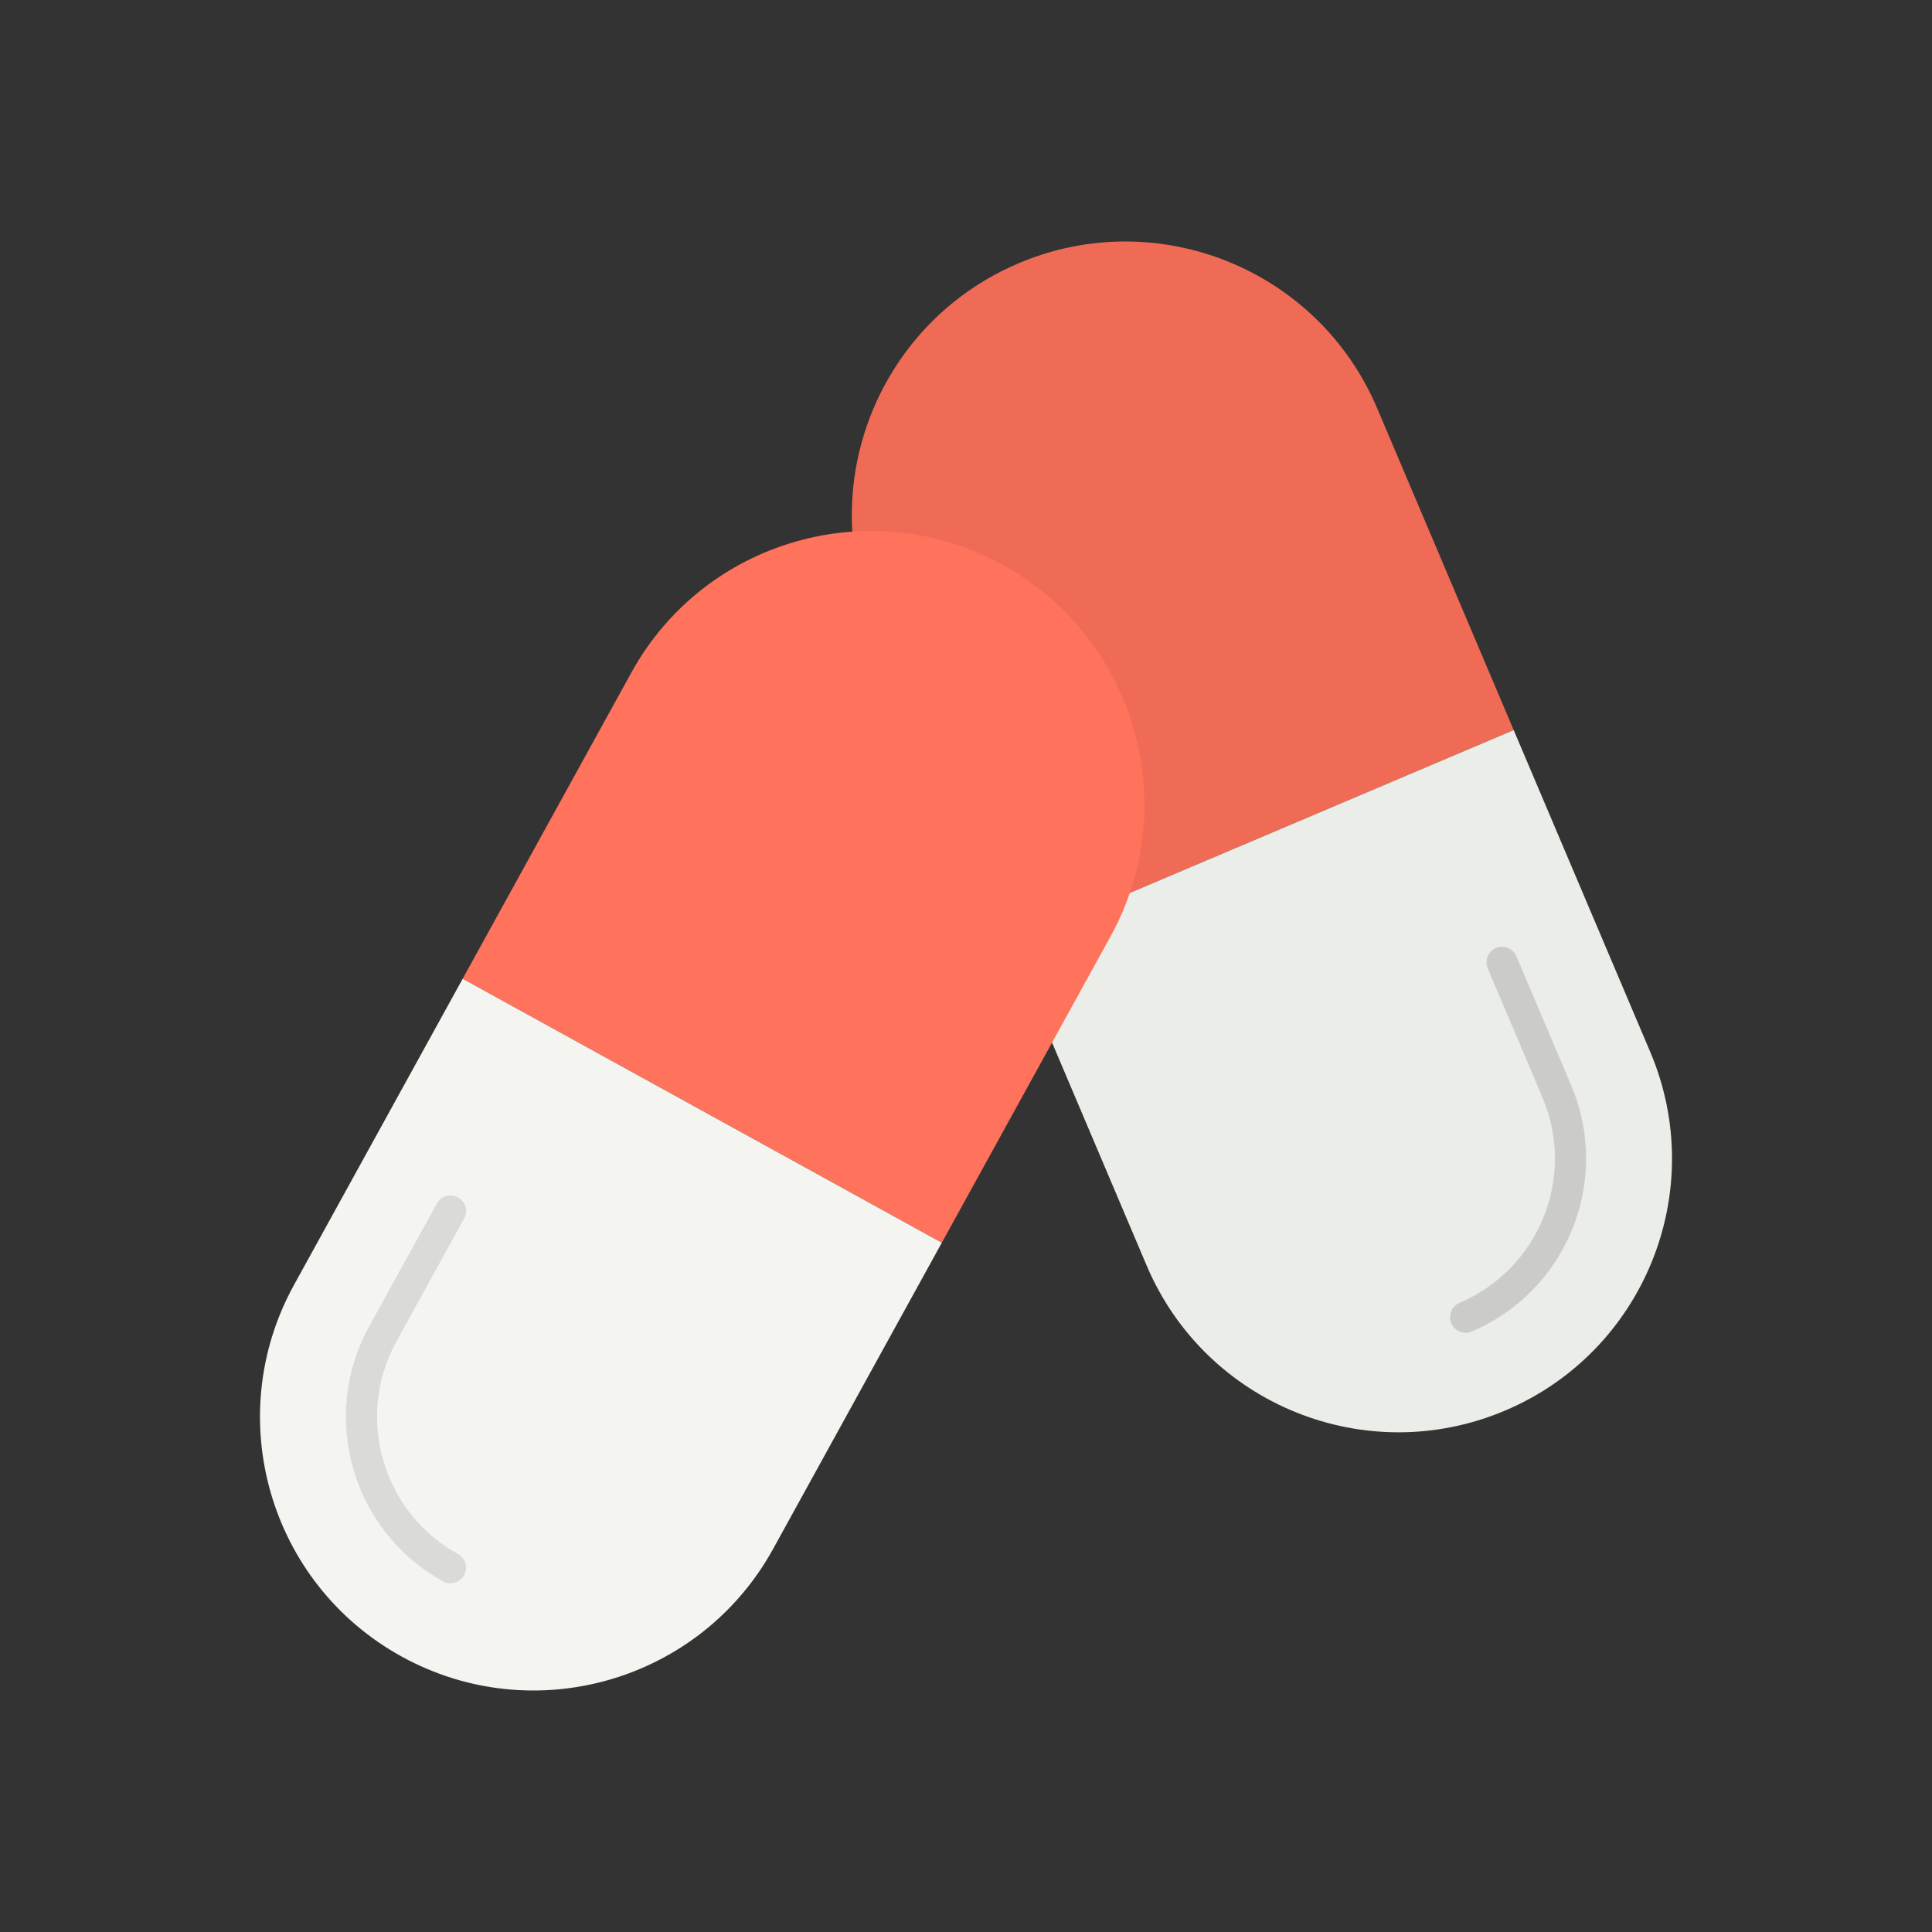 <?xml version="1.0" encoding="utf-8"?>
<!-- Generator: Adobe Illustrator 23.0.2, SVG Export Plug-In . SVG Version: 6.00 Build 0)  -->
<svg version="1.1" id="Layer_1" xmlns="http://www.w3.org/2000/svg" xmlns:xlink="http://www.w3.org/1999/xlink" x="0px" y="0px"
	 viewBox="0 0 2048 2048" style="enable-background:new 0 0 2048 2048;" xml:space="preserve">
<rect x="0" y="0" width="2048" height="2048" fill="#333333" stroke="none"/>
<style type="text/css">
	.st0{fill:#F06B56;}
	.st1{fill:#EBEDE9;}
	.st2{fill:#CBCCC9;}
	.st3{fill:#FF725C;}
	.st4{fill:#F4F5F1;}
	.st5{fill:#DADBD8;}
</style>
<g>
	<g>
		<path class="st0" d="M904.45,516.65c-4.83,47.06,1.8,95.96,21.58,142.59l144.74,341.15l533.81-226.48l-144.74-341.14
			c-62.53-147.41-232.73-216.21-380.14-153.67C978.92,321.86,914.89,414.94,904.45,516.65z"/>
		<path class="st1" d="M1070.77,1000.4l144.73,341.14c62.55,147.4,232.73,216.21,380.14,153.66
			c147.41-62.53,216.21-232.73,153.67-380.14l-144.73-341.14L1070.77,1000.4z"/>
		<g>
			<path class="st2" d="M1551.98,1412.67c2.68,0.28,5.47-0.1,8.12-1.23c100.99-42.84,148.29-159.86,105.44-260.84l-58.07-136.88
				c-3.56-8.4-13.26-12.32-21.65-8.75c-8.4,3.56-12.32,13.26-8.75,21.65l58.07,136.88c35.73,84.22-3.72,181.8-87.94,217.53
				c-8.4,3.56-12.32,13.26-8.75,21.65C1540.89,1408.43,1546.19,1412.08,1551.98,1412.67z"/>
		</g>
	</g>
	<g>
		<path class="st3" d="M1213.2,853.12c0,47.31-11.59,95.28-36.04,139.64l-178.82,324.59l-507.89-279.82l178.82-324.58
			c77.26-140.25,253.6-191.3,393.85-114.04C1159,651.74,1213.2,750.88,1213.2,853.12z"/>
		<path class="st4" d="M998.34,1317.35l-178.81,324.58c-77.27,140.24-253.6,191.3-393.85,114.03
			c-140.25-77.26-191.3-253.6-114.04-393.85l178.81-324.58L998.34,1317.35z"/>
		<g>
			<path class="st5" d="M477.53,1678.32c-2.7,0-5.43-0.66-7.95-2.05c-96.08-52.93-131.19-174.17-78.25-270.25l71.75-130.23
				c4.4-7.99,14.45-10.9,22.44-6.5c7.99,4.4,10.9,14.45,6.5,22.43l-71.75,130.23c-44.15,80.13-14.87,181.23,65.26,225.38
				c7.99,4.4,10.9,14.45,6.5,22.43C489,1675.23,483.35,1678.32,477.53,1678.32z"/>
		</g>
	</g>
</g>
</svg>
